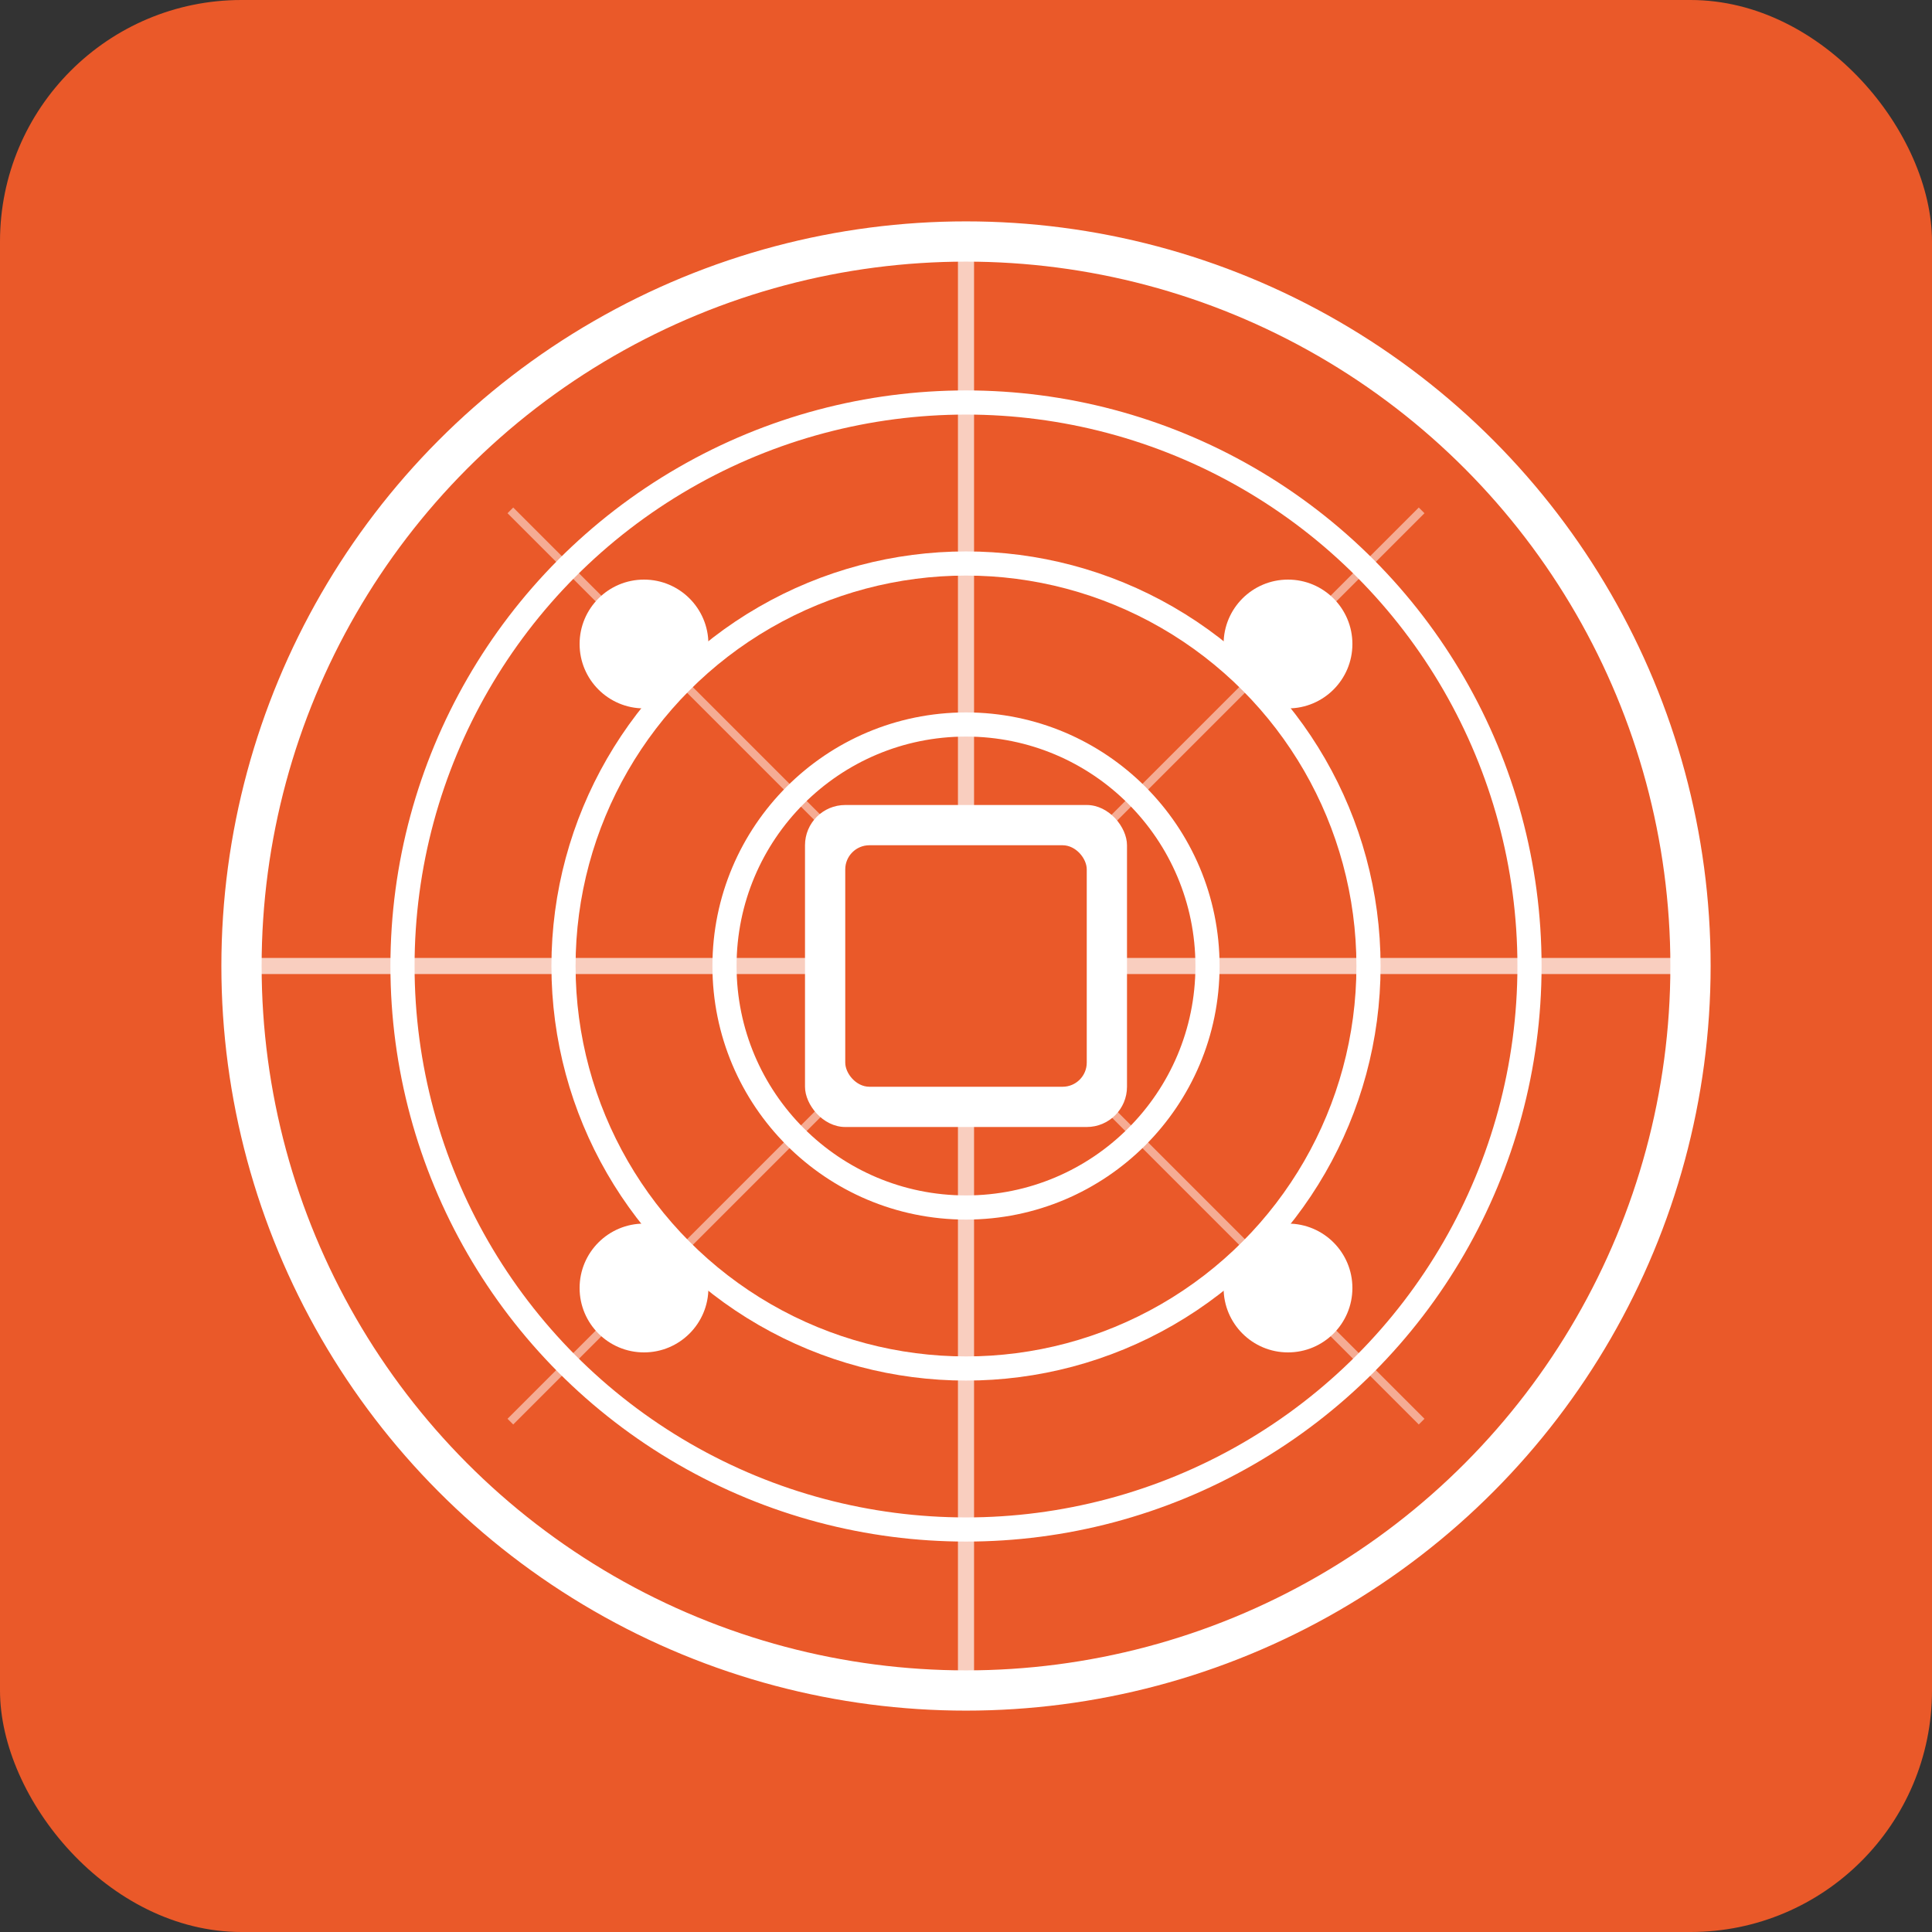<svg xmlns="http://www.w3.org/2000/svg" viewBox="0 0 24 24" fill="none">
  <rect x="0" y="0" width="24" height="24" fill="#333333" stroke="none"/>
  <rect width="24" height="24" rx="3" fill="#EA5929"/>
  <!-- Wafer pattern -->
  <circle cx="12" cy="12" r="9" fill="none" stroke="#fff" stroke-width="0.5"/>
  <circle cx="12" cy="12" r="7" fill="none" stroke="#fff" stroke-width="0.3"/>
  <circle cx="12" cy="12" r="5" fill="none" stroke="#fff" stroke-width="0.3"/>
  <circle cx="12" cy="12" r="3" fill="none" stroke="#fff" stroke-width="0.3"/>
  <!-- Grid pattern for wafer -->
  <line x1="12" y1="3" x2="12" y2="21" stroke="#fff" stroke-width="0.2" opacity="0.7"/>
  <line x1="3" y1="12" x2="21" y2="12" stroke="#fff" stroke-width="0.2" opacity="0.7"/>
  <line x1="6.34" y1="6.34" x2="17.66" y2="17.66" stroke="#fff" stroke-width="0.1" opacity="0.5"/>
  <line x1="17.66" y1="6.34" x2="6.34" y2="17.66" stroke="#fff" stroke-width="0.1" opacity="0.5"/>
  <!-- Central chip -->
  <rect x="10" y="10" width="4" height="4" rx="0.5" fill="#fff"/>
  <rect x="10.5" y="10.5" width="3" height="3" rx="0.3" fill="#EA5929"/>
  <!-- Connection points -->
  <circle cx="8" cy="8" r="0.8" fill="#fff"/>
  <circle cx="16" cy="8" r="0.8" fill="#fff"/>
  <circle cx="8" cy="16" r="0.8" fill="#fff"/>
  <circle cx="16" cy="16" r="0.8" fill="#fff"/>
</svg>
